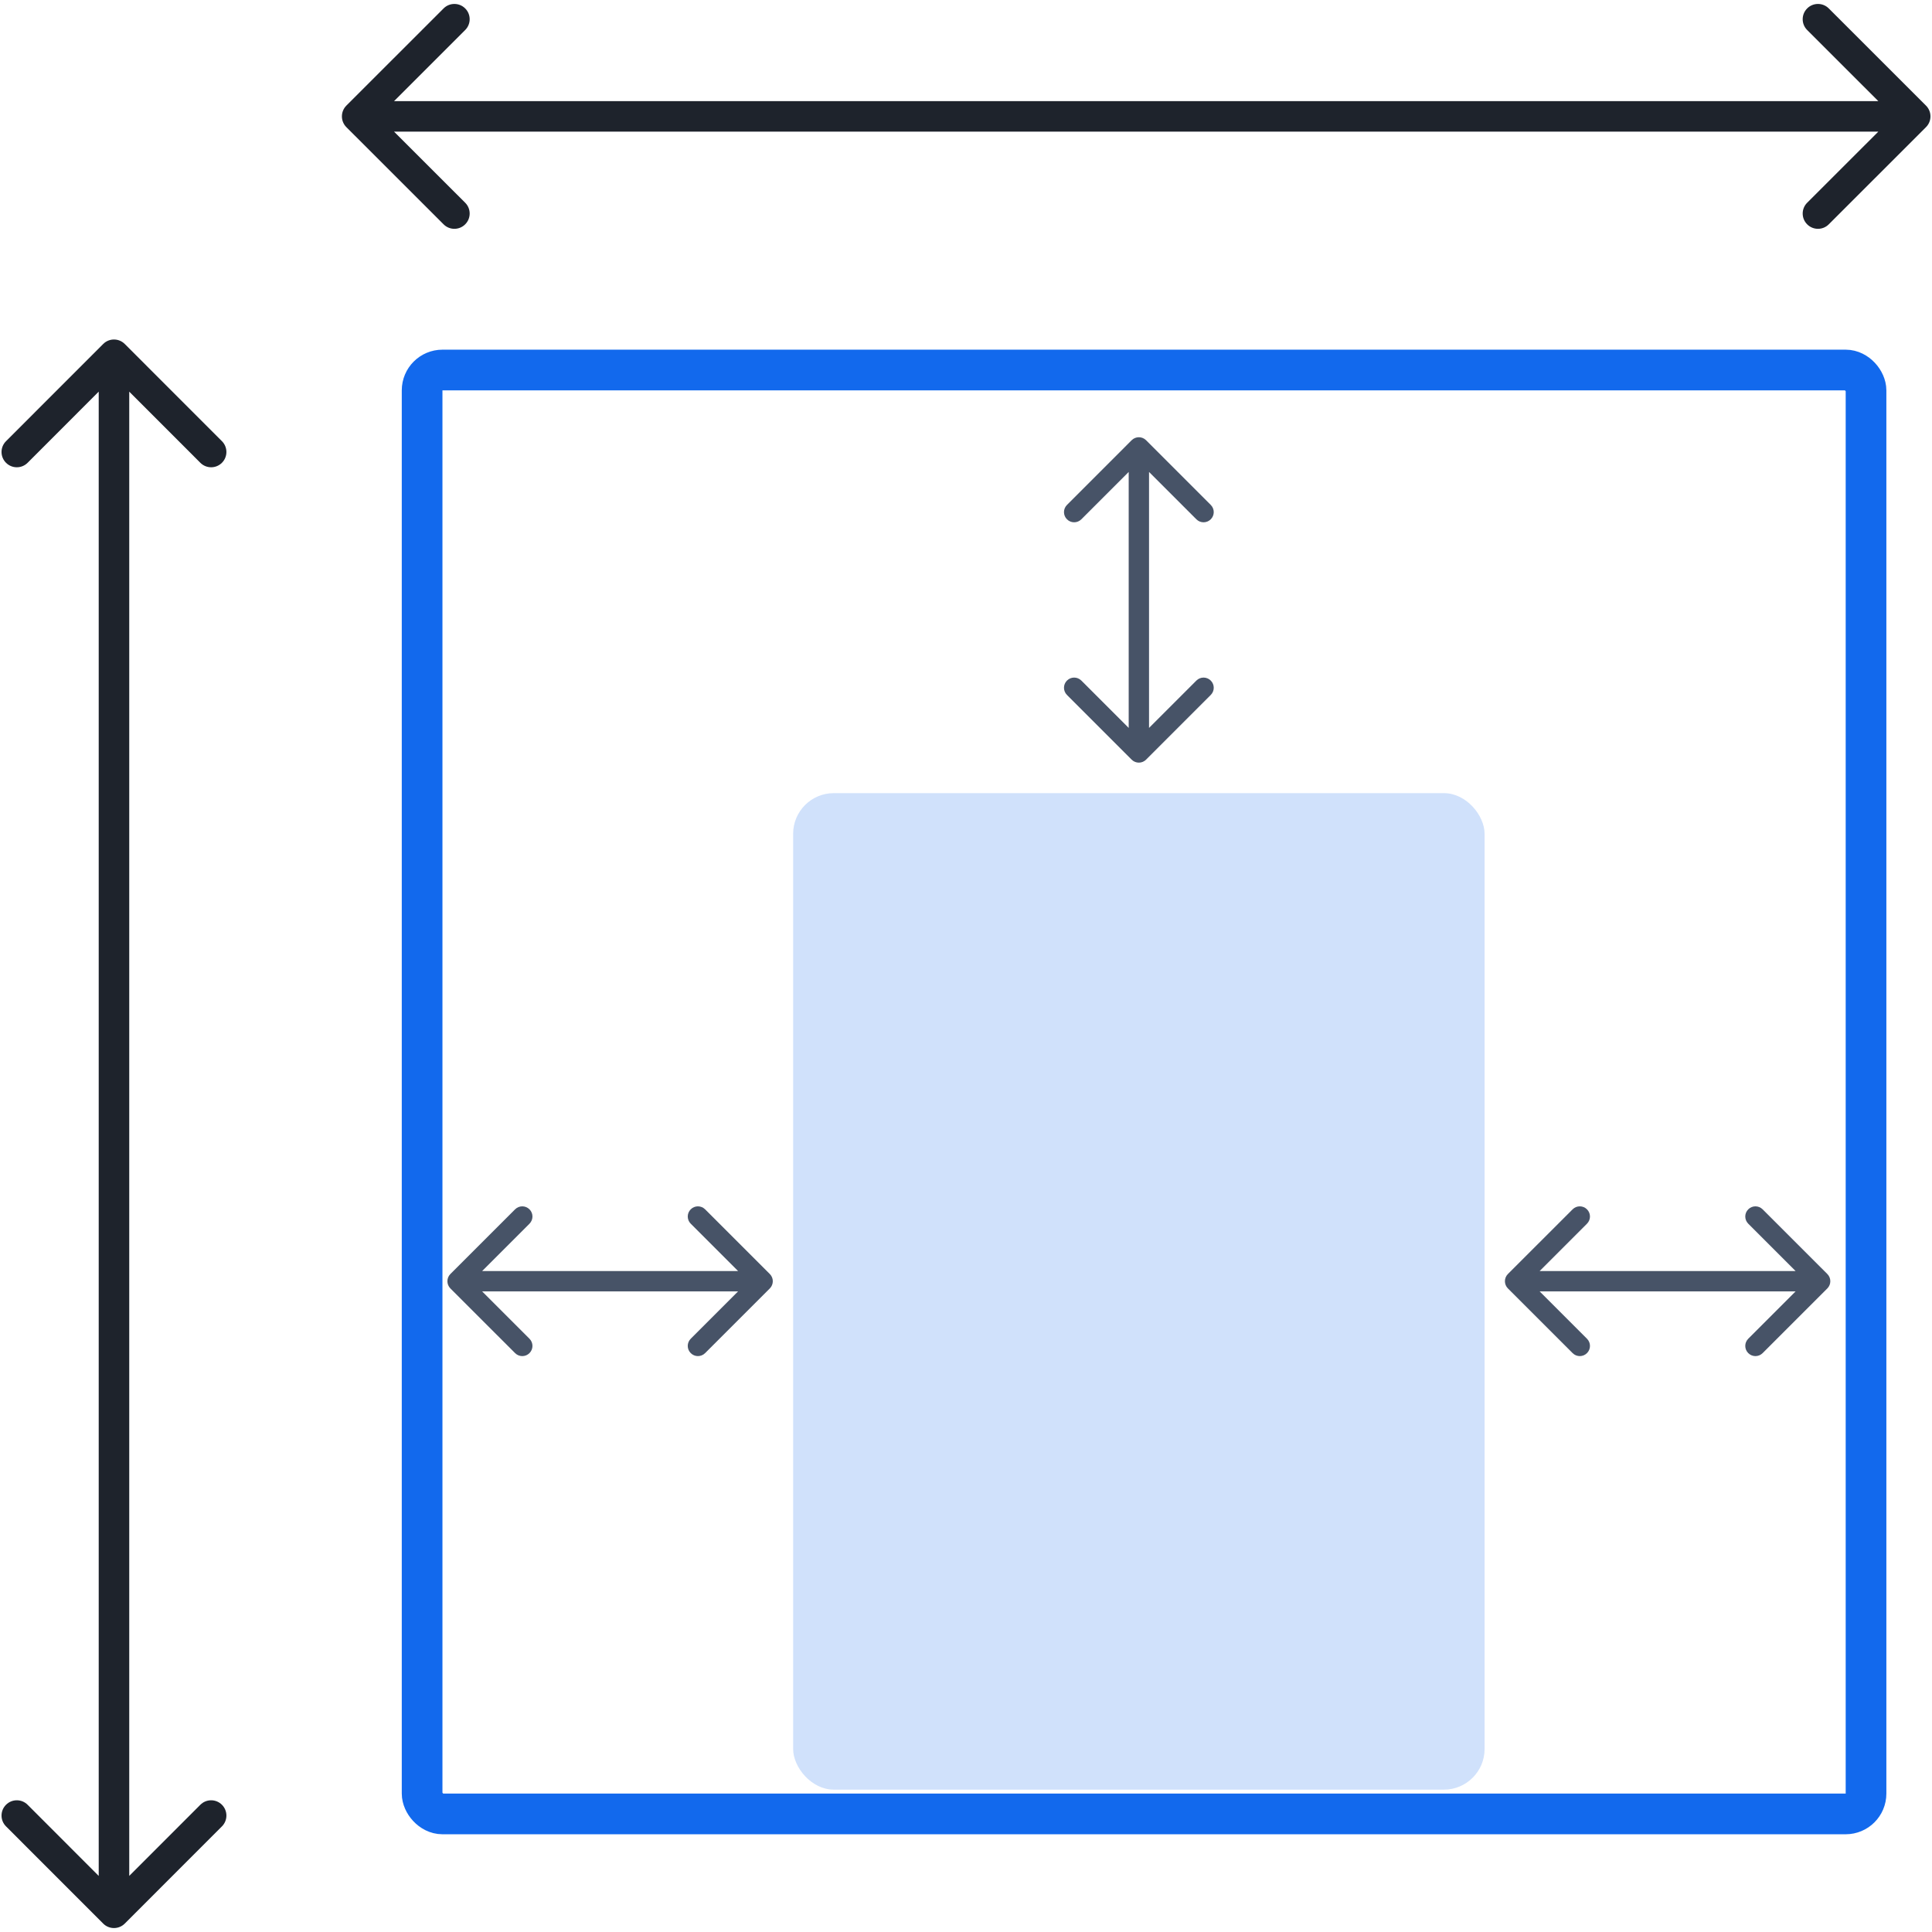 <svg width="95" height="95" viewBox="0 0 95 95" fill="none" xmlns="http://www.w3.org/2000/svg">
<rect x="20.756" y="18.194" width="71" height="71" rx="1" stroke="#1269ED" stroke-width="2"/>
<rect x="39" y="39" width="34" height="49" rx="2" fill="#D0E1FB"/>
<path d="M17.032 5.192C16.739 5.485 16.739 5.961 17.032 6.253L21.812 11.031C22.105 11.325 22.581 11.325 22.874 11.031C23.168 10.738 23.168 10.262 22.874 9.969L18.625 5.723L22.874 1.476C23.168 1.183 23.168 0.707 22.874 0.414C22.581 0.121 22.105 0.121 21.812 0.414L17.032 5.192ZM94.704 6.253C94.998 5.961 94.998 5.485 94.704 5.192L89.924 0.414C89.631 0.121 89.155 0.121 88.862 0.414C88.568 0.707 88.568 1.183 88.862 1.476L93.111 5.723L88.862 9.969C88.568 10.262 88.568 10.738 88.862 11.031C89.155 11.325 89.631 11.325 89.924 11.031L94.704 6.253ZM17.564 6.473H94.173V4.972H17.564V6.473Z" fill="#1E232C"/>
<path d="M6.135 16.914C5.842 16.621 5.366 16.621 5.074 16.914L0.296 21.694C0.002 21.987 0.002 22.463 0.296 22.756C0.589 23.05 1.065 23.05 1.358 22.756L5.604 18.507L9.851 22.756C10.144 23.05 10.62 23.05 10.913 22.756C11.206 22.463 11.206 21.987 10.913 21.694L6.135 16.914ZM5.074 94.586C5.366 94.879 5.842 94.879 6.135 94.586L10.913 89.806C11.206 89.513 11.206 89.037 10.913 88.744C10.62 88.45 10.144 88.45 9.851 88.744L5.604 92.993L1.358 88.744C1.065 88.45 0.589 88.45 0.296 88.744C0.002 89.037 0.002 89.513 0.296 89.806L5.074 94.586ZM4.854 17.445L4.854 94.055L6.355 94.055L6.355 17.445L4.854 17.445Z" fill="#1E232C"/>
<path d="M56.354 21.646C56.158 21.451 55.842 21.451 55.646 21.646L52.465 24.828C52.269 25.024 52.269 25.34 52.465 25.535C52.66 25.731 52.976 25.731 53.172 25.535L56 22.707L58.828 25.535C59.024 25.731 59.34 25.731 59.535 25.535C59.731 25.34 59.731 25.024 59.535 24.828L56.354 21.646ZM55.646 37.354C55.842 37.549 56.158 37.549 56.354 37.354L59.535 34.172C59.731 33.976 59.731 33.66 59.535 33.465C59.34 33.269 59.024 33.269 58.828 33.465L56 36.293L53.172 33.465C52.976 33.269 52.66 33.269 52.465 33.465C52.269 33.66 52.269 33.976 52.465 34.172L55.646 37.354ZM55.5 22L55.5 37L56.5 37L56.5 22L55.5 22Z" fill="#475367"/>
<path d="M89.854 63.354C90.049 63.158 90.049 62.842 89.854 62.646L86.672 59.465C86.476 59.269 86.16 59.269 85.965 59.465C85.769 59.66 85.769 59.976 85.965 60.172L88.793 63L85.965 65.828C85.769 66.024 85.769 66.34 85.965 66.535C86.16 66.731 86.476 66.731 86.672 66.535L89.854 63.354ZM74.146 62.646C73.951 62.842 73.951 63.158 74.146 63.354L77.328 66.535C77.524 66.731 77.84 66.731 78.035 66.535C78.231 66.34 78.231 66.024 78.035 65.828L75.207 63L78.035 60.172C78.231 59.976 78.231 59.66 78.035 59.465C77.84 59.269 77.524 59.269 77.328 59.465L74.146 62.646ZM89.5 62.5L74.5 62.5L74.5 63.5L89.5 63.5L89.5 62.5Z" fill="#475367"/>
<path d="M37.854 63.354C38.049 63.158 38.049 62.842 37.854 62.646L34.672 59.465C34.476 59.269 34.16 59.269 33.965 59.465C33.769 59.66 33.769 59.976 33.965 60.172L36.793 63L33.965 65.828C33.769 66.024 33.769 66.34 33.965 66.535C34.16 66.731 34.476 66.731 34.672 66.535L37.854 63.354ZM22.146 62.646C21.951 62.842 21.951 63.158 22.146 63.354L25.328 66.535C25.524 66.731 25.84 66.731 26.035 66.535C26.231 66.34 26.231 66.024 26.035 65.828L23.207 63L26.035 60.172C26.231 59.976 26.231 59.66 26.035 59.465C25.84 59.269 25.524 59.269 25.328 59.465L22.146 62.646ZM37.5 62.5L22.5 62.5L22.5 63.5L37.5 63.5L37.5 62.5Z" fill="#475367"/>
</svg>
